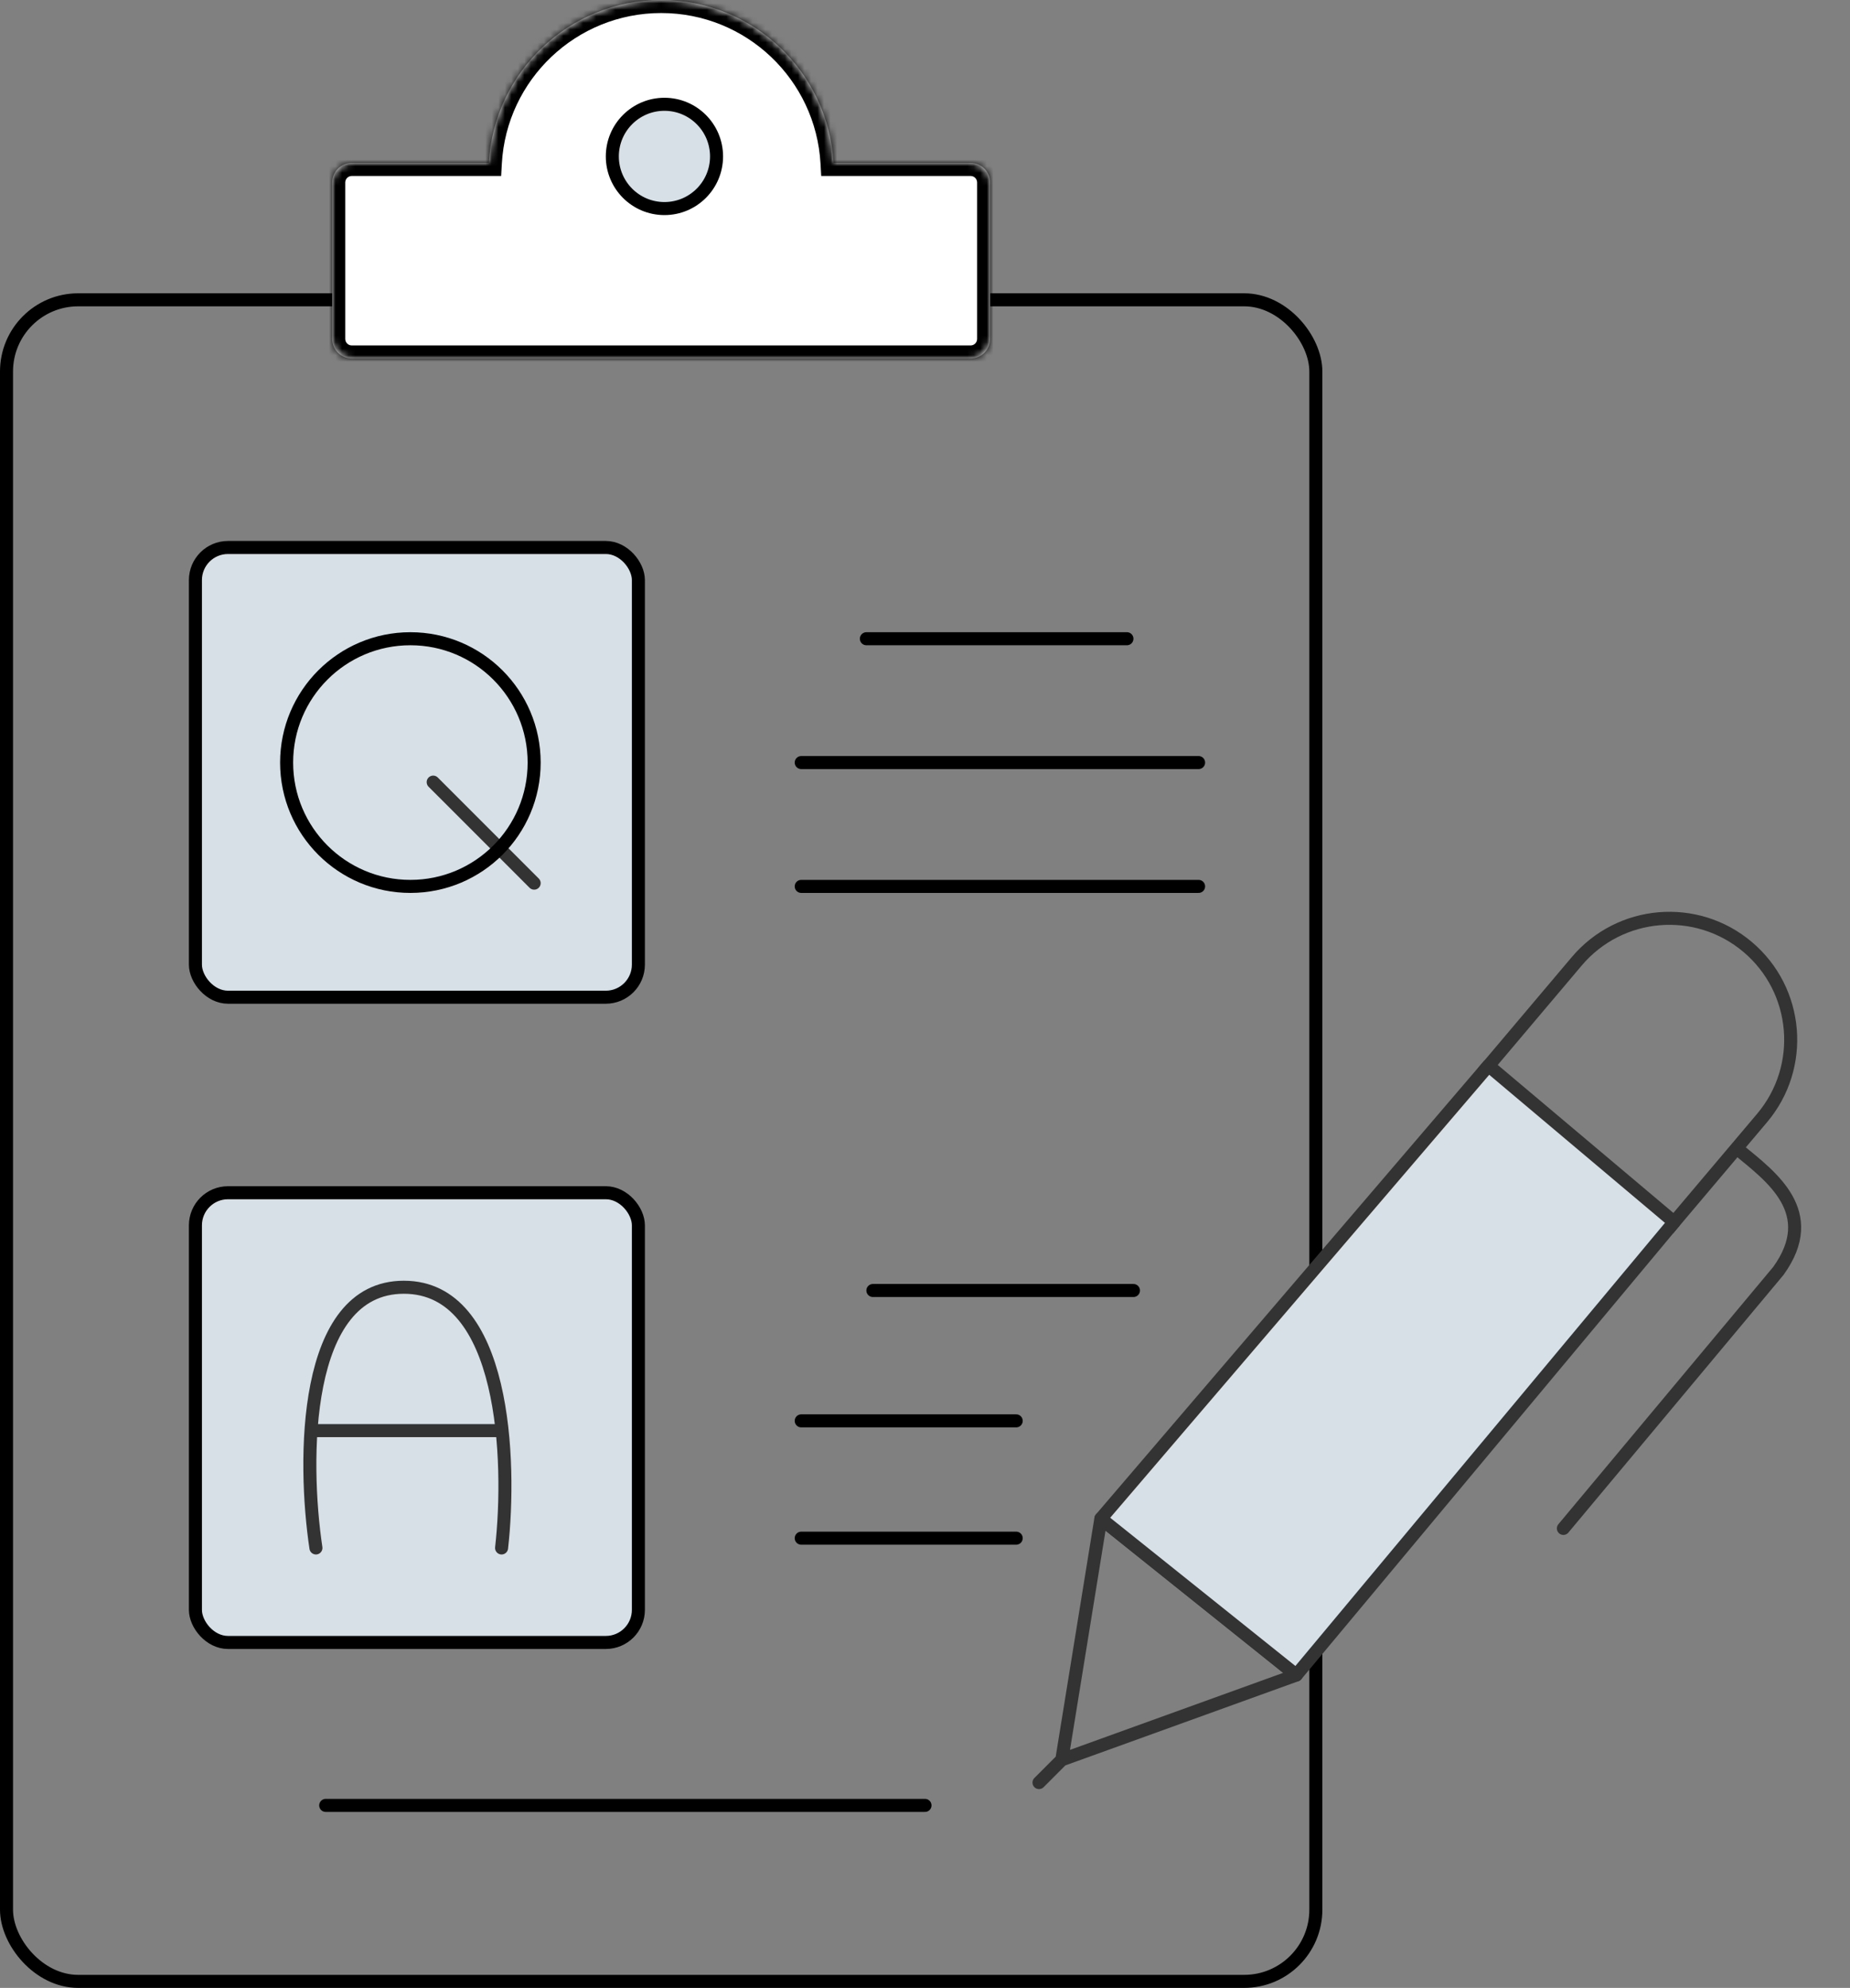 <svg width="284" height="305" viewBox="0 0 284 305" fill="none" xmlns="http://www.w3.org/2000/svg">
<rect x="0" y="0" width="284" height="305" fill="#808080" stroke="none"/>
<rect x="30" y="183" width="68" height="69" rx="5" fill="#D7E0E6" stroke="black" stroke-width="2"/>
<rect x="30" y="84" width="68" height="69" rx="5" fill="#D7E0E6" stroke="black" stroke-width="2"/>
<path d="M163 270L199 257L169 233L163 270ZM163 270L159.5 273.5" stroke="#333333" stroke-width="2" stroke-linecap="round" stroke-linejoin="round"/>
<path d="M48 219.5H77" stroke="#333333" stroke-width="2" stroke-linecap="round" stroke-linejoin="round"/>
<path d="M48.499 237.5C46.499 224.167 46.399 197.5 61.999 197.5C77.599 197.5 78.5 224.167 77 237.5" stroke="#333333" stroke-width="2" stroke-linecap="round" stroke-linejoin="round"/>
<path d="M66.5 120L82 135.5" stroke="#333333" stroke-width="2" stroke-linecap="round" stroke-linejoin="round"/>
<circle cx="63" cy="117" r="19" stroke="black" stroke-width="2"/>
<rect x="1" y="46" width="201" height="258" rx="11" stroke="black" stroke-width="2"/>
<path d="M133 98H173" stroke="black" stroke-width="2" stroke-linecap="round"/>
<path d="M134 198H174" stroke="black" stroke-width="2" stroke-linecap="round"/>
<path d="M123 218H156" stroke="black" stroke-width="2" stroke-linecap="round"/>
<path d="M123 236H156" stroke="black" stroke-width="2" stroke-linecap="round"/>
<path d="M123 117L184 117" stroke="black" stroke-width="2" stroke-linecap="round"/>
<path d="M50 277H142" stroke="black" stroke-width="2" stroke-linecap="round"/>
<path d="M123 136L184 136" stroke="black" stroke-width="2" stroke-linecap="round"/>
<mask id="path-16-inside-1_852_2" fill="white">
<path fill-rule="evenodd" clip-rule="evenodd" d="M75.042 25C75.82 11.062 87.368 0 101.5 0C115.632 0 127.181 11.062 127.958 25H149C150.657 25 152 26.343 152 28V52C152 53.657 150.657 55 149 55H54C52.343 55 51 53.657 51 52V28C51 26.343 52.343 25 54 25H75.042Z"/>
</mask>
<path fill-rule="evenodd" clip-rule="evenodd" d="M75.042 25C75.82 11.062 87.368 0 101.5 0C115.632 0 127.181 11.062 127.958 25H149C150.657 25 152 26.343 152 28V52C152 53.657 150.657 55 149 55H54C52.343 55 51 53.657 51 52V28C51 26.343 52.343 25 54 25H75.042Z" fill="white"/>
<path d="M75.042 25V27H76.933L77.039 25.111L75.042 25ZM127.958 25L125.961 25.111L126.067 27H127.958V25ZM77.039 25.111C77.758 12.227 88.435 2 101.5 2V-2C86.301 -2 73.881 9.897 73.045 24.889L77.039 25.111ZM101.5 2C114.565 2 125.242 12.227 125.961 25.111L129.955 24.889C129.119 9.897 116.699 -2 101.5 -2V2ZM127.958 27H149V23H127.958V27ZM149 27C149.552 27 150 27.448 150 28H154C154 25.239 151.761 23 149 23V27ZM150 28V52H154V28H150ZM150 52C150 52.552 149.552 53 149 53V57C151.761 57 154 54.761 154 52H150ZM149 53H54V57H149V53ZM54 53C53.448 53 53 52.552 53 52H49C49 54.761 51.239 57 54 57V53ZM53 52V28H49V52H53ZM53 28C53 27.448 53.448 27 54 27V23C51.239 23 49 25.239 49 28H53ZM54 27H75.042V23H54V27Z" fill="black" mask="url(#path-16-inside-1_852_2)"/>
<circle cx="102" cy="24" r="8" fill="#D7E0E6" stroke="black" stroke-width="2"/>
<path d="M228.249 163.822L242.048 147.497C248.689 139.642 260.44 138.657 268.295 145.297C276.151 151.937 277.136 163.688 270.496 171.544L256.696 187.869L228.249 163.822Z" stroke="#333333" stroke-width="2"/>
<path d="M267 176.5C271.833 180.5 279.5 186 273 195L240 234.5" stroke="#333333" stroke-width="2" stroke-linecap="round" stroke-linejoin="round"/>
<path d="M228.5 163.5L169 233L199 257L257 187.5L228.5 163.5Z" fill="#D7E0E6" stroke="#333333" stroke-width="2" stroke-linecap="round" stroke-linejoin="round"/>
</svg>
